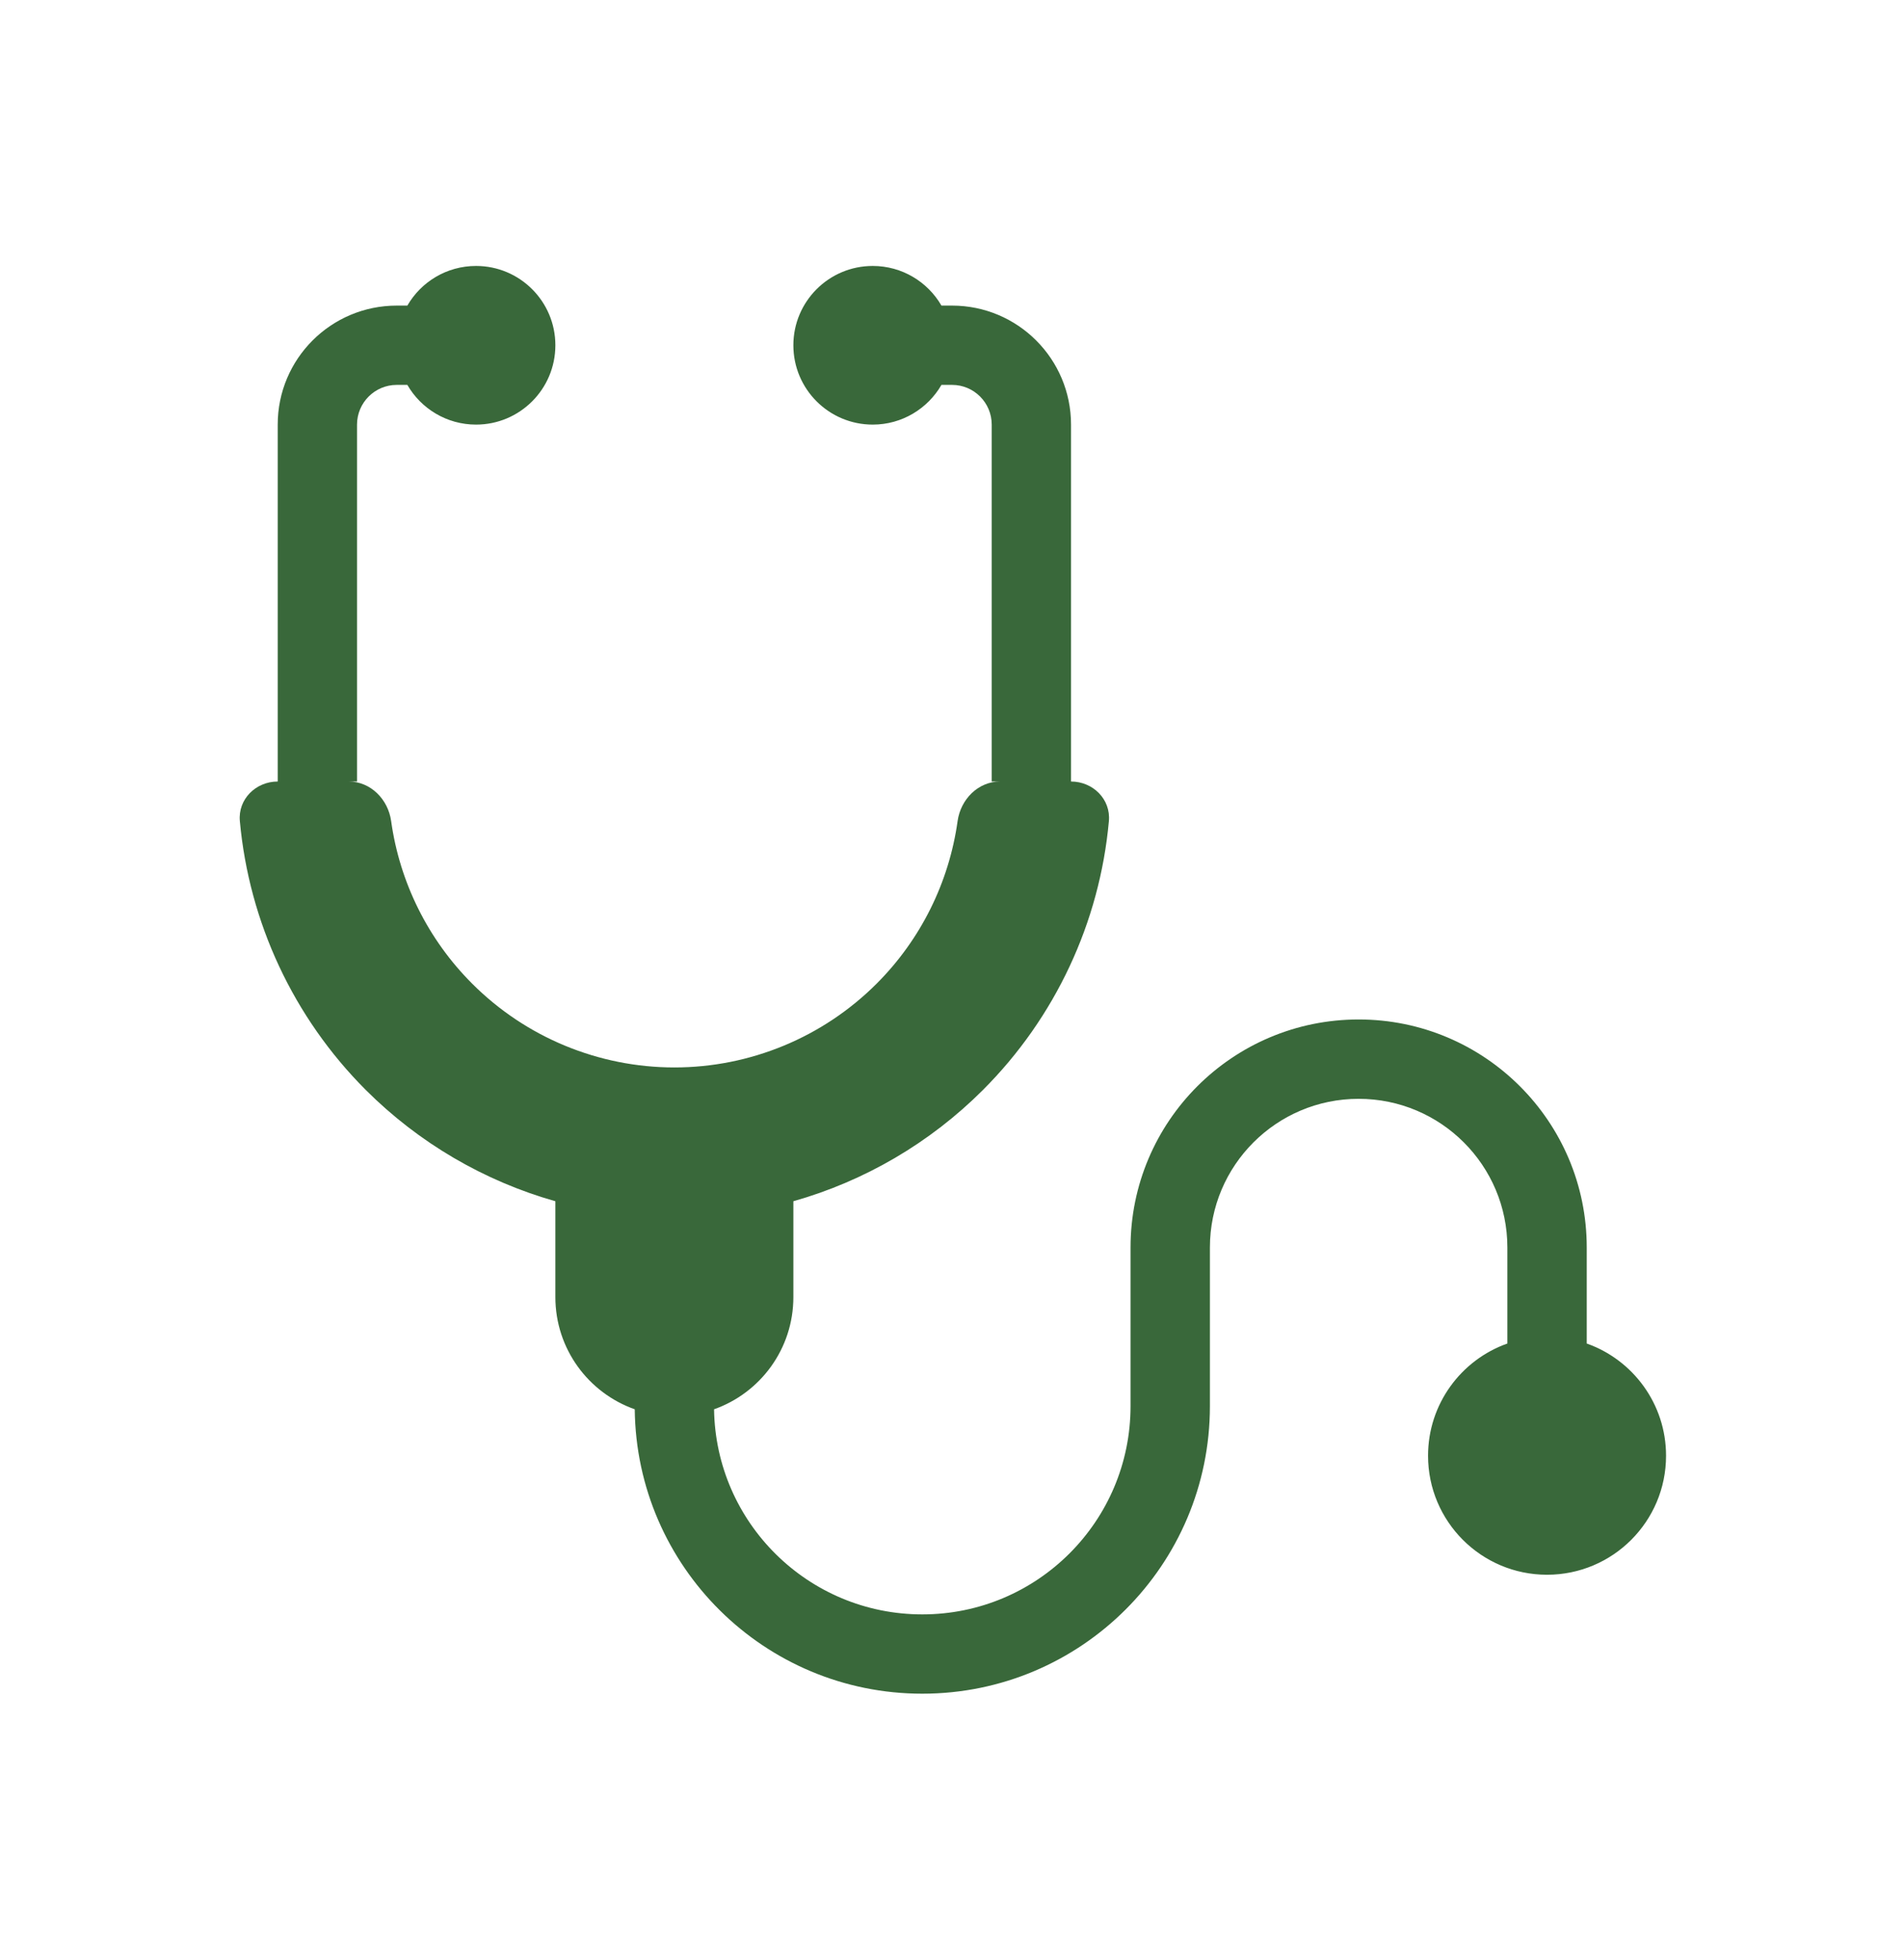 <svg width="34" height="35" viewBox="0 0 35 35" fill="none" xmlns="http://www.w3.org/2000/svg">
<path d="M8.751 7.292C9.556 7.292 10.209 6.639 10.209 5.833C10.209 5.028 9.556 4.375 8.751 4.375C8.211 4.375 7.74 4.668 7.488 5.104H7.293C6.084 5.104 5.105 6.084 5.105 7.292V13.854C4.702 13.854 4.372 14.181 4.409 14.582C4.579 16.443 5.394 18.194 6.725 19.526C7.702 20.502 8.904 21.201 10.209 21.571V23.333C10.209 24.286 10.818 25.096 11.668 25.396C11.699 28.289 14.054 30.625 16.954 30.625C19.874 30.625 22.241 28.258 22.241 25.338V22.422C22.241 20.912 23.465 19.688 24.975 19.688C26.485 19.688 27.709 20.912 27.709 22.422V24.187C26.86 24.487 26.251 25.298 26.251 26.25C26.251 27.458 27.23 28.438 28.438 28.438C29.647 28.438 30.626 27.458 30.626 26.25C30.626 25.298 30.017 24.487 29.168 24.187V22.422C29.168 20.106 27.29 18.229 24.975 18.229C22.659 18.229 20.782 20.106 20.782 22.422V25.338C20.782 27.453 19.068 29.167 16.954 29.167C14.859 29.167 13.157 27.484 13.126 25.396C13.976 25.096 14.584 24.286 14.584 23.333V21.571C15.89 21.201 17.092 20.502 18.068 19.526C19.4 18.194 20.215 16.443 20.384 14.582C20.421 14.181 20.091 13.854 19.688 13.854V7.292C19.688 6.084 18.709 5.104 17.501 5.104H17.306C17.054 4.668 16.582 4.375 16.043 4.375C15.237 4.375 14.584 5.028 14.584 5.833C14.584 6.639 15.237 7.292 16.043 7.292C16.582 7.292 17.054 6.998 17.306 6.562H17.501C17.904 6.562 18.23 6.889 18.23 7.292V13.854H18.383C17.98 13.854 17.659 14.182 17.603 14.581C17.446 15.707 16.927 16.758 16.114 17.571C15.128 18.557 13.791 19.111 12.397 19.111C11.003 19.111 9.665 18.557 8.68 17.571C7.867 16.758 7.347 15.707 7.19 14.581C7.135 14.182 6.813 13.854 6.411 13.854H6.563V7.292C6.563 6.889 6.89 6.562 7.293 6.562H7.488C7.74 6.998 8.211 7.292 8.751 7.292Z" fill="#39683A"/>
</svg>
